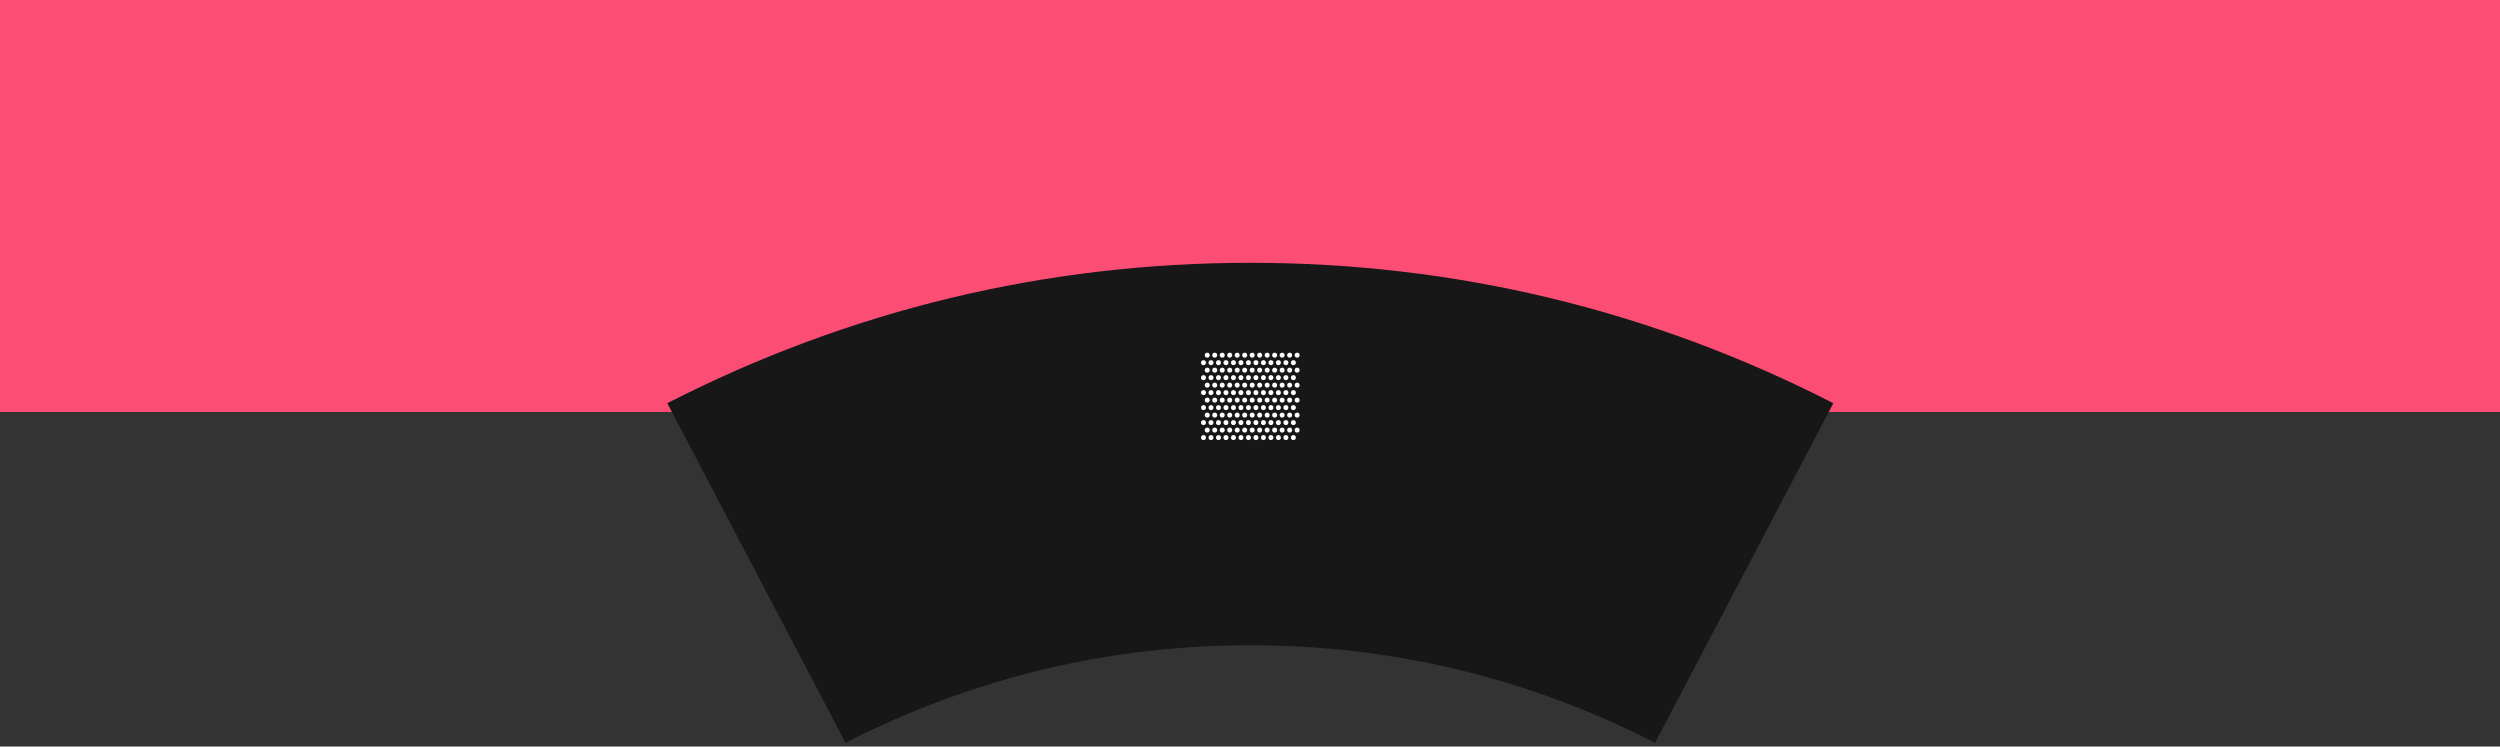 <?xml version="1.0" encoding="UTF-8"?>
<svg width="4005px" height="1196px" viewBox="0 0 4005 1196" version="1.1" xmlns="http://www.w3.org/2000/svg" xmlns:xlink="http://www.w3.org/1999/xlink">
    <rect x="0" y="0" width="4005" height="1196" fill="#333333" stroke="none"/>
    <!-- Generator: Sketch 52.4 (67378) - http://www.bohemiancoding.com/sketch -->
    <title>Artboard</title>
    <desc>Created with Sketch.</desc>
    <defs>
        <circle id="path-1" cx="154" cy="52" r="4"></circle>
        <circle id="path-2" cx="142" cy="52" r="4"></circle>
        <circle id="path-3" cx="130" cy="52" r="4"></circle>
        <circle id="path-4" cx="118" cy="52" r="4"></circle>
        <circle id="path-5" cx="106" cy="52" r="4"></circle>
        <circle id="path-6" cx="94" cy="52" r="4"></circle>
        <circle id="path-7" cx="82" cy="52" r="4"></circle>
        <circle id="path-8" cx="70" cy="52" r="4"></circle>
        <circle id="path-9" cx="58" cy="52" r="4"></circle>
        <circle id="path-10" cx="46" cy="52" r="4"></circle>
        <circle id="path-11" cx="34" cy="52" r="4"></circle>
        <circle id="path-12" cx="22" cy="52" r="4"></circle>
        <circle id="path-13" cx="10" cy="52" r="4"></circle>
        <circle id="path-14" cx="154" cy="28" r="4"></circle>
        <circle id="path-15" cx="142" cy="28" r="4"></circle>
        <circle id="path-16" cx="130" cy="28" r="4"></circle>
        <circle id="path-17" cx="118" cy="28" r="4"></circle>
        <circle id="path-18" cx="106" cy="28" r="4"></circle>
        <circle id="path-19" cx="94" cy="28" r="4"></circle>
        <circle id="path-20" cx="82" cy="28" r="4"></circle>
        <circle id="path-21" cx="70" cy="28" r="4"></circle>
        <circle id="path-22" cx="58" cy="28" r="4"></circle>
        <circle id="path-23" cx="46" cy="28" r="4"></circle>
        <circle id="path-24" cx="34" cy="28" r="4"></circle>
        <circle id="path-25" cx="22" cy="28" r="4"></circle>
        <circle id="path-26" cx="10" cy="28" r="4"></circle>
        <circle id="path-27" cx="154" cy="4" r="4"></circle>
        <circle id="path-28" cx="142" cy="4" r="4"></circle>
        <circle id="path-29" cx="130" cy="4" r="4"></circle>
        <circle id="path-30" cx="118" cy="4" r="4"></circle>
        <circle id="path-31" cx="106" cy="4" r="4"></circle>
        <circle id="path-32" cx="94" cy="4" r="4"></circle>
        <circle id="path-33" cx="82" cy="4" r="4"></circle>
        <circle id="path-34" cx="70" cy="4" r="4"></circle>
        <circle id="path-35" cx="58" cy="4" r="4"></circle>
        <circle id="path-36" cx="46" cy="4" r="4"></circle>
        <circle id="path-37" cx="34" cy="4" r="4"></circle>
        <circle id="path-38" cx="22" cy="4" r="4"></circle>
        <circle id="path-39" cx="10" cy="4" r="4"></circle>
        <circle id="path-40" cx="154" cy="76" r="4"></circle>
        <circle id="path-41" cx="142" cy="76" r="4"></circle>
        <circle id="path-42" cx="130" cy="76" r="4"></circle>
        <circle id="path-43" cx="118" cy="76" r="4"></circle>
        <circle id="path-44" cx="106" cy="76" r="4"></circle>
        <circle id="path-45" cx="94" cy="76" r="4"></circle>
        <circle id="path-46" cx="82" cy="76" r="4"></circle>
        <circle id="path-47" cx="70" cy="76" r="4"></circle>
        <circle id="path-48" cx="58" cy="76" r="4"></circle>
        <circle id="path-49" cx="46" cy="76" r="4"></circle>
        <circle id="path-50" cx="34" cy="76" r="4"></circle>
        <circle id="path-51" cx="22" cy="76" r="4"></circle>
        <circle id="path-52" cx="10" cy="76" r="4"></circle>
        <circle id="path-53" cx="154" cy="100" r="4"></circle>
        <circle id="path-54" cx="142" cy="100" r="4"></circle>
        <circle id="path-55" cx="130" cy="100" r="4"></circle>
        <circle id="path-56" cx="118" cy="100" r="4"></circle>
        <circle id="path-57" cx="106" cy="100" r="4"></circle>
        <circle id="path-58" cx="94" cy="100" r="4"></circle>
        <circle id="path-59" cx="82" cy="100" r="4"></circle>
        <circle id="path-60" cx="70" cy="100" r="4"></circle>
        <circle id="path-61" cx="58" cy="100" r="4"></circle>
        <circle id="path-62" cx="46" cy="100" r="4"></circle>
        <circle id="path-63" cx="34" cy="100" r="4"></circle>
        <circle id="path-64" cx="22" cy="100" r="4"></circle>
        <circle id="path-65" cx="10" cy="100" r="4"></circle>
        <circle id="path-66" cx="154" cy="124" r="4"></circle>
        <circle id="path-67" cx="142" cy="124" r="4"></circle>
        <circle id="path-68" cx="130" cy="124" r="4"></circle>
        <circle id="path-69" cx="118" cy="124" r="4"></circle>
        <circle id="path-70" cx="106" cy="124" r="4"></circle>
        <circle id="path-71" cx="94" cy="124" r="4"></circle>
        <circle id="path-72" cx="82" cy="124" r="4"></circle>
        <circle id="path-73" cx="70" cy="124" r="4"></circle>
        <circle id="path-74" cx="58" cy="124" r="4"></circle>
        <circle id="path-75" cx="46" cy="124" r="4"></circle>
        <circle id="path-76" cx="34" cy="124" r="4"></circle>
        <circle id="path-77" cx="22" cy="124" r="4"></circle>
        <circle id="path-78" cx="10" cy="124" r="4"></circle>
        <circle id="path-79" cx="148" cy="64" r="4"></circle>
        <circle id="path-80" cx="136" cy="64" r="4"></circle>
        <circle id="path-81" cx="124" cy="64" r="4"></circle>
        <circle id="path-82" cx="112" cy="64" r="4"></circle>
        <circle id="path-83" cx="100" cy="64" r="4"></circle>
        <circle id="path-84" cx="88" cy="64" r="4"></circle>
        <circle id="path-85" cx="76" cy="64" r="4"></circle>
        <circle id="path-86" cx="64" cy="64" r="4"></circle>
        <circle id="path-87" cx="52" cy="64" r="4"></circle>
        <circle id="path-88" cx="40" cy="64" r="4"></circle>
        <circle id="path-89" cx="28" cy="64" r="4"></circle>
        <circle id="path-90" cx="16" cy="64" r="4"></circle>
        <circle id="path-91" cx="4" cy="64" r="4"></circle>
        <circle id="path-92" cx="148" cy="40" r="4"></circle>
        <circle id="path-93" cx="136" cy="40" r="4"></circle>
        <circle id="path-94" cx="124" cy="40" r="4"></circle>
        <circle id="path-95" cx="112" cy="40" r="4"></circle>
        <circle id="path-96" cx="100" cy="40" r="4"></circle>
        <circle id="path-97" cx="88" cy="40" r="4"></circle>
        <circle id="path-98" cx="76" cy="40" r="4"></circle>
        <circle id="path-99" cx="64" cy="40" r="4"></circle>
        <circle id="path-100" cx="52" cy="40" r="4"></circle>
        <circle id="path-101" cx="40" cy="40" r="4"></circle>
        <circle id="path-102" cx="28" cy="40" r="4"></circle>
        <circle id="path-103" cx="16" cy="40" r="4"></circle>
        <circle id="path-104" cx="4" cy="40" r="4"></circle>
        <circle id="path-105" cx="148" cy="16" r="4"></circle>
        <circle id="path-106" cx="136" cy="16" r="4"></circle>
        <circle id="path-107" cx="124" cy="16" r="4"></circle>
        <circle id="path-108" cx="112" cy="16" r="4"></circle>
        <circle id="path-109" cx="100" cy="16" r="4"></circle>
        <circle id="path-110" cx="88" cy="16" r="4"></circle>
        <circle id="path-111" cx="76" cy="16" r="4"></circle>
        <circle id="path-112" cx="64" cy="16" r="4"></circle>
        <circle id="path-113" cx="52" cy="16" r="4"></circle>
        <circle id="path-114" cx="40" cy="16" r="4"></circle>
        <circle id="path-115" cx="28" cy="16" r="4"></circle>
        <circle id="path-116" cx="16" cy="16" r="4"></circle>
        <circle id="path-117" cx="4" cy="16" r="4"></circle>
        <circle id="path-118" cx="148" cy="88" r="4"></circle>
        <circle id="path-119" cx="136" cy="88" r="4"></circle>
        <circle id="path-120" cx="124" cy="88" r="4"></circle>
        <circle id="path-121" cx="112" cy="88" r="4"></circle>
        <circle id="path-122" cx="100" cy="88" r="4"></circle>
        <circle id="path-123" cx="88" cy="88" r="4"></circle>
        <circle id="path-124" cx="76" cy="88" r="4"></circle>
        <circle id="path-125" cx="64" cy="88" r="4"></circle>
        <circle id="path-126" cx="52" cy="88" r="4"></circle>
        <circle id="path-127" cx="40" cy="88" r="4"></circle>
        <circle id="path-128" cx="28" cy="88" r="4"></circle>
        <circle id="path-129" cx="16" cy="88" r="4"></circle>
        <circle id="path-130" cx="4" cy="88" r="4"></circle>
        <circle id="path-131" cx="148" cy="112" r="4"></circle>
        <circle id="path-132" cx="136" cy="112" r="4"></circle>
        <circle id="path-133" cx="124" cy="112" r="4"></circle>
        <circle id="path-134" cx="112" cy="112" r="4"></circle>
        <circle id="path-135" cx="100" cy="112" r="4"></circle>
        <circle id="path-136" cx="88" cy="112" r="4"></circle>
        <circle id="path-137" cx="76" cy="112" r="4"></circle>
        <circle id="path-138" cx="64" cy="112" r="4"></circle>
        <circle id="path-139" cx="52" cy="112" r="4"></circle>
        <circle id="path-140" cx="40" cy="112" r="4"></circle>
        <circle id="path-141" cx="28" cy="112" r="4"></circle>
        <circle id="path-142" cx="16" cy="112" r="4"></circle>
        <circle id="path-143" cx="4" cy="112" r="4"></circle>
        <circle id="path-144" cx="148" cy="136" r="4"></circle>
        <circle id="path-145" cx="136" cy="136" r="4"></circle>
        <circle id="path-146" cx="124" cy="136" r="4"></circle>
        <circle id="path-147" cx="112" cy="136" r="4"></circle>
        <circle id="path-148" cx="100" cy="136" r="4"></circle>
        <circle id="path-149" cx="88" cy="136" r="4"></circle>
        <circle id="path-150" cx="76" cy="136" r="4"></circle>
        <circle id="path-151" cx="64" cy="136" r="4"></circle>
        <circle id="path-152" cx="52" cy="136" r="4"></circle>
        <circle id="path-153" cx="40" cy="136" r="4"></circle>
        <circle id="path-154" cx="28" cy="136" r="4"></circle>
        <circle id="path-155" cx="16" cy="136" r="4"></circle>
        <circle id="path-156" cx="4" cy="136" r="4"></circle>
    </defs>
    <g id="Artboard" stroke="none" stroke-width="1" fill="none" fill-rule="evenodd">
        <g id="Section-2-Copy" transform="translate(0, -60)">
            <polygon id="Rectangle" fill="#FC4E74" points="0 3.97903932e-13 4005 1 4005 720 0 720"></polygon>
            <path d="M2651.477,1250 C2448.761,1146.275 2230.579,1093.694 2002.965,1093.694 C1775.421,1093.694 1557.239,1146.275 1354.523,1250 L1069,705.908 C1360.834,556.654 1675.068,481 2002.965,481 C2330.932,481 2645.166,556.654 2937,705.908 L2651.477,1250 Z" id="bg-section" fill="#171717"></path>
        </g>
        <g id="trama" transform="translate(1924, 565)">
            <g>
                <g id="Oval-Copy-8" fill-rule="nonzero">
                    <use fill="#171717" xlink:href="#path-1"></use>
                    <use fill="#FFFFFF" xlink:href="#path-1"></use>
                </g>
                <g id="Oval-Copy-9" fill-rule="nonzero">
                    <use fill="#171717" xlink:href="#path-2"></use>
                    <use fill="#FFFFFF" xlink:href="#path-2"></use>
                </g>
                <g id="Oval-Copy-10" fill-rule="nonzero">
                    <use fill="#171717" xlink:href="#path-3"></use>
                    <use fill="#FFFFFF" xlink:href="#path-3"></use>
                </g>
                <g id="Oval-Copy-11" fill-rule="nonzero">
                    <use fill="#171717" xlink:href="#path-4"></use>
                    <use fill="#FFFFFF" xlink:href="#path-4"></use>
                </g>
                <g id="Oval-Copy-12" fill-rule="nonzero">
                    <use fill="#171717" xlink:href="#path-5"></use>
                    <use fill="#FFFFFF" xlink:href="#path-5"></use>
                </g>
                <g id="Oval-Copy-13" fill-rule="nonzero">
                    <use fill="#171717" xlink:href="#path-6"></use>
                    <use fill="#FFFFFF" xlink:href="#path-6"></use>
                </g>
                <g id="Oval-Copy-14" fill-rule="nonzero">
                    <use fill="#171717" xlink:href="#path-7"></use>
                    <use fill="#FFFFFF" xlink:href="#path-7"></use>
                </g>
                <g id="Oval-Copy-15" fill-rule="nonzero">
                    <use fill="#171717" xlink:href="#path-8"></use>
                    <use fill="#FFFFFF" xlink:href="#path-8"></use>
                </g>
                <g id="Oval-Copy-16" fill-rule="nonzero">
                    <use fill="#171717" xlink:href="#path-9"></use>
                    <use fill="#FFFFFF" xlink:href="#path-9"></use>
                </g>
                <g id="Oval-Copy-17" fill-rule="nonzero">
                    <use fill="#171717" xlink:href="#path-10"></use>
                    <use fill="#FFFFFF" xlink:href="#path-10"></use>
                </g>
                <g id="Oval-Copy-18" fill-rule="nonzero">
                    <use fill="#171717" xlink:href="#path-11"></use>
                    <use fill="#FFFFFF" xlink:href="#path-11"></use>
                </g>
                <g id="Oval-Copy-19" fill-rule="nonzero">
                    <use fill="#171717" xlink:href="#path-12"></use>
                    <use fill="#FFFFFF" xlink:href="#path-12"></use>
                </g>
                <g id="Oval-Copy-20" fill-rule="nonzero">
                    <use fill="#171717" xlink:href="#path-13"></use>
                    <use fill="#FFFFFF" xlink:href="#path-13"></use>
                </g>
                <g id="Oval-Copy-8" fill-rule="nonzero">
                    <use fill="#171717" xlink:href="#path-14"></use>
                    <use fill="#FFFFFF" xlink:href="#path-14"></use>
                </g>
                <g id="Oval-Copy-9" fill-rule="nonzero">
                    <use fill="#171717" xlink:href="#path-15"></use>
                    <use fill="#FFFFFF" xlink:href="#path-15"></use>
                </g>
                <g id="Oval-Copy-10" fill-rule="nonzero">
                    <use fill="#171717" xlink:href="#path-16"></use>
                    <use fill="#FFFFFF" xlink:href="#path-16"></use>
                </g>
                <g id="Oval-Copy-11" fill-rule="nonzero">
                    <use fill="#171717" xlink:href="#path-17"></use>
                    <use fill="#FFFFFF" xlink:href="#path-17"></use>
                </g>
                <g id="Oval-Copy-12" fill-rule="nonzero">
                    <use fill="#171717" xlink:href="#path-18"></use>
                    <use fill="#FFFFFF" xlink:href="#path-18"></use>
                </g>
                <g id="Oval-Copy-13" fill-rule="nonzero">
                    <use fill="#171717" xlink:href="#path-19"></use>
                    <use fill="#FFFFFF" xlink:href="#path-19"></use>
                </g>
                <g id="Oval-Copy-14" fill-rule="nonzero">
                    <use fill="#171717" xlink:href="#path-20"></use>
                    <use fill="#FFFFFF" xlink:href="#path-20"></use>
                </g>
                <g id="Oval-Copy-15" fill-rule="nonzero">
                    <use fill="#171717" xlink:href="#path-21"></use>
                    <use fill="#FFFFFF" xlink:href="#path-21"></use>
                </g>
                <g id="Oval-Copy-16" fill-rule="nonzero">
                    <use fill="#171717" xlink:href="#path-22"></use>
                    <use fill="#FFFFFF" xlink:href="#path-22"></use>
                </g>
                <g id="Oval-Copy-17" fill-rule="nonzero">
                    <use fill="#171717" xlink:href="#path-23"></use>
                    <use fill="#FFFFFF" xlink:href="#path-23"></use>
                </g>
                <g id="Oval-Copy-18" fill-rule="nonzero">
                    <use fill="#171717" xlink:href="#path-24"></use>
                    <use fill="#FFFFFF" xlink:href="#path-24"></use>
                </g>
                <g id="Oval-Copy-19" fill-rule="nonzero">
                    <use fill="#171717" xlink:href="#path-25"></use>
                    <use fill="#FFFFFF" xlink:href="#path-25"></use>
                </g>
                <g id="Oval-Copy-20" fill-rule="nonzero">
                    <use fill="#171717" xlink:href="#path-26"></use>
                    <use fill="#FFFFFF" xlink:href="#path-26"></use>
                </g>
                <g id="Oval-Copy-8" fill-rule="nonzero">
                    <use fill="#171717" xlink:href="#path-27"></use>
                    <use fill="#FFFFFF" xlink:href="#path-27"></use>
                </g>
                <g id="Oval-Copy-9" fill-rule="nonzero">
                    <use fill="#171717" xlink:href="#path-28"></use>
                    <use fill="#FFFFFF" xlink:href="#path-28"></use>
                </g>
                <g id="Oval-Copy-10" fill-rule="nonzero">
                    <use fill="#171717" xlink:href="#path-29"></use>
                    <use fill="#FFFFFF" xlink:href="#path-29"></use>
                </g>
                <g id="Oval-Copy-11" fill-rule="nonzero">
                    <use fill="#171717" xlink:href="#path-30"></use>
                    <use fill="#FFFFFF" xlink:href="#path-30"></use>
                </g>
                <g id="Oval-Copy-12" fill-rule="nonzero">
                    <use fill="#171717" xlink:href="#path-31"></use>
                    <use fill="#FFFFFF" xlink:href="#path-31"></use>
                </g>
                <g id="Oval-Copy-13" fill-rule="nonzero">
                    <use fill="#171717" xlink:href="#path-32"></use>
                    <use fill="#FFFFFF" xlink:href="#path-32"></use>
                </g>
                <g id="Oval-Copy-14" fill-rule="nonzero">
                    <use fill="#171717" xlink:href="#path-33"></use>
                    <use fill="#FFFFFF" xlink:href="#path-33"></use>
                </g>
                <g id="Oval-Copy-15" fill-rule="nonzero">
                    <use fill="#171717" xlink:href="#path-34"></use>
                    <use fill="#FFFFFF" xlink:href="#path-34"></use>
                </g>
                <g id="Oval-Copy-16" fill-rule="nonzero">
                    <use fill="#171717" xlink:href="#path-35"></use>
                    <use fill="#FFFFFF" xlink:href="#path-35"></use>
                </g>
                <g id="Oval-Copy-17" fill-rule="nonzero">
                    <use fill="#171717" xlink:href="#path-36"></use>
                    <use fill="#FFFFFF" xlink:href="#path-36"></use>
                </g>
                <g id="Oval-Copy-18" fill-rule="nonzero">
                    <use fill="#171717" xlink:href="#path-37"></use>
                    <use fill="#FFFFFF" xlink:href="#path-37"></use>
                </g>
                <g id="Oval-Copy-19" fill-rule="nonzero">
                    <use fill="#171717" xlink:href="#path-38"></use>
                    <use fill="#FFFFFF" xlink:href="#path-38"></use>
                </g>
                <g id="Oval-Copy-20" fill-rule="nonzero">
                    <use fill="#171717" xlink:href="#path-39"></use>
                    <use fill="#FFFFFF" xlink:href="#path-39"></use>
                </g>
                <g id="Oval-Copy-8" fill-rule="nonzero">
                    <use fill="#171717" xlink:href="#path-40"></use>
                    <use fill="#FFFFFF" xlink:href="#path-40"></use>
                </g>
                <g id="Oval-Copy-9" fill-rule="nonzero">
                    <use fill="#171717" xlink:href="#path-41"></use>
                    <use fill="#FFFFFF" xlink:href="#path-41"></use>
                </g>
                <g id="Oval-Copy-10" fill-rule="nonzero">
                    <use fill="#171717" xlink:href="#path-42"></use>
                    <use fill="#FFFFFF" xlink:href="#path-42"></use>
                </g>
                <g id="Oval-Copy-11" fill-rule="nonzero">
                    <use fill="#171717" xlink:href="#path-43"></use>
                    <use fill="#FFFFFF" xlink:href="#path-43"></use>
                </g>
                <g id="Oval-Copy-12" fill-rule="nonzero">
                    <use fill="#171717" xlink:href="#path-44"></use>
                    <use fill="#FFFFFF" xlink:href="#path-44"></use>
                </g>
                <g id="Oval-Copy-13" fill-rule="nonzero">
                    <use fill="#171717" xlink:href="#path-45"></use>
                    <use fill="#FFFFFF" xlink:href="#path-45"></use>
                </g>
                <g id="Oval-Copy-14" fill-rule="nonzero">
                    <use fill="#171717" xlink:href="#path-46"></use>
                    <use fill="#FFFFFF" xlink:href="#path-46"></use>
                </g>
                <g id="Oval-Copy-15" fill-rule="nonzero">
                    <use fill="#171717" xlink:href="#path-47"></use>
                    <use fill="#FFFFFF" xlink:href="#path-47"></use>
                </g>
                <g id="Oval-Copy-16" fill-rule="nonzero">
                    <use fill="#171717" xlink:href="#path-48"></use>
                    <use fill="#FFFFFF" xlink:href="#path-48"></use>
                </g>
                <g id="Oval-Copy-17" fill-rule="nonzero">
                    <use fill="#171717" xlink:href="#path-49"></use>
                    <use fill="#FFFFFF" xlink:href="#path-49"></use>
                </g>
                <g id="Oval-Copy-18" fill-rule="nonzero">
                    <use fill="#171717" xlink:href="#path-50"></use>
                    <use fill="#FFFFFF" xlink:href="#path-50"></use>
                </g>
                <g id="Oval-Copy-19" fill-rule="nonzero">
                    <use fill="#171717" xlink:href="#path-51"></use>
                    <use fill="#FFFFFF" xlink:href="#path-51"></use>
                </g>
                <g id="Oval-Copy-20" fill-rule="nonzero">
                    <use fill="#171717" xlink:href="#path-52"></use>
                    <use fill="#FFFFFF" xlink:href="#path-52"></use>
                </g>
                <g id="Oval-Copy-8" fill-rule="nonzero">
                    <use fill="#171717" xlink:href="#path-53"></use>
                    <use fill="#FFFFFF" xlink:href="#path-53"></use>
                </g>
                <g id="Oval-Copy-9" fill-rule="nonzero">
                    <use fill="#171717" xlink:href="#path-54"></use>
                    <use fill="#FFFFFF" xlink:href="#path-54"></use>
                </g>
                <g id="Oval-Copy-10" fill-rule="nonzero">
                    <use fill="#171717" xlink:href="#path-55"></use>
                    <use fill="#FFFFFF" xlink:href="#path-55"></use>
                </g>
                <g id="Oval-Copy-11" fill-rule="nonzero">
                    <use fill="#171717" xlink:href="#path-56"></use>
                    <use fill="#FFFFFF" xlink:href="#path-56"></use>
                </g>
                <g id="Oval-Copy-12" fill-rule="nonzero">
                    <use fill="#171717" xlink:href="#path-57"></use>
                    <use fill="#FFFFFF" xlink:href="#path-57"></use>
                </g>
                <g id="Oval-Copy-13" fill-rule="nonzero">
                    <use fill="#171717" xlink:href="#path-58"></use>
                    <use fill="#FFFFFF" xlink:href="#path-58"></use>
                </g>
                <g id="Oval-Copy-14" fill-rule="nonzero">
                    <use fill="#171717" xlink:href="#path-59"></use>
                    <use fill="#FFFFFF" xlink:href="#path-59"></use>
                </g>
                <g id="Oval-Copy-15" fill-rule="nonzero">
                    <use fill="#171717" xlink:href="#path-60"></use>
                    <use fill="#FFFFFF" xlink:href="#path-60"></use>
                </g>
                <g id="Oval-Copy-16" fill-rule="nonzero">
                    <use fill="#171717" xlink:href="#path-61"></use>
                    <use fill="#FFFFFF" xlink:href="#path-61"></use>
                </g>
                <g id="Oval-Copy-17" fill-rule="nonzero">
                    <use fill="#171717" xlink:href="#path-62"></use>
                    <use fill="#FFFFFF" xlink:href="#path-62"></use>
                </g>
                <g id="Oval-Copy-18" fill-rule="nonzero">
                    <use fill="#171717" xlink:href="#path-63"></use>
                    <use fill="#FFFFFF" xlink:href="#path-63"></use>
                </g>
                <g id="Oval-Copy-19" fill-rule="nonzero">
                    <use fill="#171717" xlink:href="#path-64"></use>
                    <use fill="#FFFFFF" xlink:href="#path-64"></use>
                </g>
                <g id="Oval-Copy-20" fill-rule="nonzero">
                    <use fill="#171717" xlink:href="#path-65"></use>
                    <use fill="#FFFFFF" xlink:href="#path-65"></use>
                </g>
                <g id="Oval-Copy-8" fill-rule="nonzero">
                    <use fill="#171717" xlink:href="#path-66"></use>
                    <use fill="#FFFFFF" xlink:href="#path-66"></use>
                </g>
                <g id="Oval-Copy-9" fill-rule="nonzero">
                    <use fill="#171717" xlink:href="#path-67"></use>
                    <use fill="#FFFFFF" xlink:href="#path-67"></use>
                </g>
                <g id="Oval-Copy-10" fill-rule="nonzero">
                    <use fill="#171717" xlink:href="#path-68"></use>
                    <use fill="#FFFFFF" xlink:href="#path-68"></use>
                </g>
                <g id="Oval-Copy-11" fill-rule="nonzero">
                    <use fill="#171717" xlink:href="#path-69"></use>
                    <use fill="#FFFFFF" xlink:href="#path-69"></use>
                </g>
                <g id="Oval-Copy-12" fill-rule="nonzero">
                    <use fill="#171717" xlink:href="#path-70"></use>
                    <use fill="#FFFFFF" xlink:href="#path-70"></use>
                </g>
                <g id="Oval-Copy-13" fill-rule="nonzero">
                    <use fill="#171717" xlink:href="#path-71"></use>
                    <use fill="#FFFFFF" xlink:href="#path-71"></use>
                </g>
                <g id="Oval-Copy-14" fill-rule="nonzero">
                    <use fill="#171717" xlink:href="#path-72"></use>
                    <use fill="#FFFFFF" xlink:href="#path-72"></use>
                </g>
                <g id="Oval-Copy-15" fill-rule="nonzero">
                    <use fill="#171717" xlink:href="#path-73"></use>
                    <use fill="#FFFFFF" xlink:href="#path-73"></use>
                </g>
                <g id="Oval-Copy-16" fill-rule="nonzero">
                    <use fill="#171717" xlink:href="#path-74"></use>
                    <use fill="#FFFFFF" xlink:href="#path-74"></use>
                </g>
                <g id="Oval-Copy-17" fill-rule="nonzero">
                    <use fill="#171717" xlink:href="#path-75"></use>
                    <use fill="#FFFFFF" xlink:href="#path-75"></use>
                </g>
                <g id="Oval-Copy-18" fill-rule="nonzero">
                    <use fill="#171717" xlink:href="#path-76"></use>
                    <use fill="#FFFFFF" xlink:href="#path-76"></use>
                </g>
                <g id="Oval-Copy-19" fill-rule="nonzero">
                    <use fill="#171717" xlink:href="#path-77"></use>
                    <use fill="#FFFFFF" xlink:href="#path-77"></use>
                </g>
                <g id="Oval-Copy-20" fill-rule="nonzero">
                    <use fill="#171717" xlink:href="#path-78"></use>
                    <use fill="#FFFFFF" xlink:href="#path-78"></use>
                </g>
                <g id="Oval-Copy-8" fill-rule="nonzero">
                    <use fill="#171717" xlink:href="#path-79"></use>
                    <use fill="#FFFFFF" xlink:href="#path-79"></use>
                </g>
                <g id="Oval-Copy-9" fill-rule="nonzero">
                    <use fill="#171717" xlink:href="#path-80"></use>
                    <use fill="#FFFFFF" xlink:href="#path-80"></use>
                </g>
                <g id="Oval-Copy-10" fill-rule="nonzero">
                    <use fill="#171717" xlink:href="#path-81"></use>
                    <use fill="#FFFFFF" xlink:href="#path-81"></use>
                </g>
                <g id="Oval-Copy-11" fill-rule="nonzero">
                    <use fill="#171717" xlink:href="#path-82"></use>
                    <use fill="#FFFFFF" xlink:href="#path-82"></use>
                </g>
                <g id="Oval-Copy-12" fill-rule="nonzero">
                    <use fill="#171717" xlink:href="#path-83"></use>
                    <use fill="#FFFFFF" xlink:href="#path-83"></use>
                </g>
                <g id="Oval-Copy-13" fill-rule="nonzero">
                    <use fill="#171717" xlink:href="#path-84"></use>
                    <use fill="#FFFFFF" xlink:href="#path-84"></use>
                </g>
                <g id="Oval-Copy-14" fill-rule="nonzero">
                    <use fill="#171717" xlink:href="#path-85"></use>
                    <use fill="#FFFFFF" xlink:href="#path-85"></use>
                </g>
                <g id="Oval-Copy-15" fill-rule="nonzero">
                    <use fill="#171717" xlink:href="#path-86"></use>
                    <use fill="#FFFFFF" xlink:href="#path-86"></use>
                </g>
                <g id="Oval-Copy-16" fill-rule="nonzero">
                    <use fill="#171717" xlink:href="#path-87"></use>
                    <use fill="#FFFFFF" xlink:href="#path-87"></use>
                </g>
                <g id="Oval-Copy-17" fill-rule="nonzero">
                    <use fill="#171717" xlink:href="#path-88"></use>
                    <use fill="#FFFFFF" xlink:href="#path-88"></use>
                </g>
                <g id="Oval-Copy-18" fill-rule="nonzero">
                    <use fill="#171717" xlink:href="#path-89"></use>
                    <use fill="#FFFFFF" xlink:href="#path-89"></use>
                </g>
                <g id="Oval-Copy-19" fill-rule="nonzero">
                    <use fill="#171717" xlink:href="#path-90"></use>
                    <use fill="#FFFFFF" xlink:href="#path-90"></use>
                </g>
                <g id="Oval-Copy-20" fill-rule="nonzero">
                    <use fill="#171717" xlink:href="#path-91"></use>
                    <use fill="#FFFFFF" xlink:href="#path-91"></use>
                </g>
                <g id="Oval-Copy-8" fill-rule="nonzero">
                    <use fill="#171717" xlink:href="#path-92"></use>
                    <use fill="#FFFFFF" xlink:href="#path-92"></use>
                </g>
                <g id="Oval-Copy-9" fill-rule="nonzero">
                    <use fill="#171717" xlink:href="#path-93"></use>
                    <use fill="#FFFFFF" xlink:href="#path-93"></use>
                </g>
                <g id="Oval-Copy-10" fill-rule="nonzero">
                    <use fill="#171717" xlink:href="#path-94"></use>
                    <use fill="#FFFFFF" xlink:href="#path-94"></use>
                </g>
                <g id="Oval-Copy-11" fill-rule="nonzero">
                    <use fill="#171717" xlink:href="#path-95"></use>
                    <use fill="#FFFFFF" xlink:href="#path-95"></use>
                </g>
                <g id="Oval-Copy-12" fill-rule="nonzero">
                    <use fill="#171717" xlink:href="#path-96"></use>
                    <use fill="#FFFFFF" xlink:href="#path-96"></use>
                </g>
                <g id="Oval-Copy-13" fill-rule="nonzero">
                    <use fill="#171717" xlink:href="#path-97"></use>
                    <use fill="#FFFFFF" xlink:href="#path-97"></use>
                </g>
                <g id="Oval-Copy-14" fill-rule="nonzero">
                    <use fill="#171717" xlink:href="#path-98"></use>
                    <use fill="#FFFFFF" xlink:href="#path-98"></use>
                </g>
                <g id="Oval-Copy-15" fill-rule="nonzero">
                    <use fill="#171717" xlink:href="#path-99"></use>
                    <use fill="#FFFFFF" xlink:href="#path-99"></use>
                </g>
                <g id="Oval-Copy-16" fill-rule="nonzero">
                    <use fill="#171717" xlink:href="#path-100"></use>
                    <use fill="#FFFFFF" xlink:href="#path-100"></use>
                </g>
                <g id="Oval-Copy-17" fill-rule="nonzero">
                    <use fill="#171717" xlink:href="#path-101"></use>
                    <use fill="#FFFFFF" xlink:href="#path-101"></use>
                </g>
                <g id="Oval-Copy-18" fill-rule="nonzero">
                    <use fill="#171717" xlink:href="#path-102"></use>
                    <use fill="#FFFFFF" xlink:href="#path-102"></use>
                </g>
                <g id="Oval-Copy-19" fill-rule="nonzero">
                    <use fill="#171717" xlink:href="#path-103"></use>
                    <use fill="#FFFFFF" xlink:href="#path-103"></use>
                </g>
                <g id="Oval-Copy-20" fill-rule="nonzero">
                    <use fill="#171717" xlink:href="#path-104"></use>
                    <use fill="#FFFFFF" xlink:href="#path-104"></use>
                </g>
                <g id="Oval-Copy-8" fill-rule="nonzero">
                    <use fill="#171717" xlink:href="#path-105"></use>
                    <use fill="#FFFFFF" xlink:href="#path-105"></use>
                </g>
                <g id="Oval-Copy-9" fill-rule="nonzero">
                    <use fill="#171717" xlink:href="#path-106"></use>
                    <use fill="#FFFFFF" xlink:href="#path-106"></use>
                </g>
                <g id="Oval-Copy-10" fill-rule="nonzero">
                    <use fill="#171717" xlink:href="#path-107"></use>
                    <use fill="#FFFFFF" xlink:href="#path-107"></use>
                </g>
                <g id="Oval-Copy-11" fill-rule="nonzero">
                    <use fill="#171717" xlink:href="#path-108"></use>
                    <use fill="#FFFFFF" xlink:href="#path-108"></use>
                </g>
                <g id="Oval-Copy-12" fill-rule="nonzero">
                    <use fill="#171717" xlink:href="#path-109"></use>
                    <use fill="#FFFFFF" xlink:href="#path-109"></use>
                </g>
                <g id="Oval-Copy-13" fill-rule="nonzero">
                    <use fill="#171717" xlink:href="#path-110"></use>
                    <use fill="#FFFFFF" xlink:href="#path-110"></use>
                </g>
                <g id="Oval-Copy-14" fill-rule="nonzero">
                    <use fill="#171717" xlink:href="#path-111"></use>
                    <use fill="#FFFFFF" xlink:href="#path-111"></use>
                </g>
                <g id="Oval-Copy-15" fill-rule="nonzero">
                    <use fill="#171717" xlink:href="#path-112"></use>
                    <use fill="#FFFFFF" xlink:href="#path-112"></use>
                </g>
                <g id="Oval-Copy-16" fill-rule="nonzero">
                    <use fill="#171717" xlink:href="#path-113"></use>
                    <use fill="#FFFFFF" xlink:href="#path-113"></use>
                </g>
                <g id="Oval-Copy-17" fill-rule="nonzero">
                    <use fill="#171717" xlink:href="#path-114"></use>
                    <use fill="#FFFFFF" xlink:href="#path-114"></use>
                </g>
                <g id="Oval-Copy-18" fill-rule="nonzero">
                    <use fill="#171717" xlink:href="#path-115"></use>
                    <use fill="#FFFFFF" xlink:href="#path-115"></use>
                </g>
                <g id="Oval-Copy-19" fill-rule="nonzero">
                    <use fill="#171717" xlink:href="#path-116"></use>
                    <use fill="#FFFFFF" xlink:href="#path-116"></use>
                </g>
                <g id="Oval-Copy-20" fill-rule="nonzero">
                    <use fill="#171717" xlink:href="#path-117"></use>
                    <use fill="#FFFFFF" xlink:href="#path-117"></use>
                </g>
                <g id="Oval-Copy-8" fill-rule="nonzero">
                    <use fill="#171717" xlink:href="#path-118"></use>
                    <use fill="#FFFFFF" xlink:href="#path-118"></use>
                </g>
                <g id="Oval-Copy-9" fill-rule="nonzero">
                    <use fill="#171717" xlink:href="#path-119"></use>
                    <use fill="#FFFFFF" xlink:href="#path-119"></use>
                </g>
                <g id="Oval-Copy-10" fill-rule="nonzero">
                    <use fill="#171717" xlink:href="#path-120"></use>
                    <use fill="#FFFFFF" xlink:href="#path-120"></use>
                </g>
                <g id="Oval-Copy-11" fill-rule="nonzero">
                    <use fill="#171717" xlink:href="#path-121"></use>
                    <use fill="#FFFFFF" xlink:href="#path-121"></use>
                </g>
                <g id="Oval-Copy-12" fill-rule="nonzero">
                    <use fill="#171717" xlink:href="#path-122"></use>
                    <use fill="#FFFFFF" xlink:href="#path-122"></use>
                </g>
                <g id="Oval-Copy-13" fill-rule="nonzero">
                    <use fill="#171717" xlink:href="#path-123"></use>
                    <use fill="#FFFFFF" xlink:href="#path-123"></use>
                </g>
                <g id="Oval-Copy-14" fill-rule="nonzero">
                    <use fill="#171717" xlink:href="#path-124"></use>
                    <use fill="#FFFFFF" xlink:href="#path-124"></use>
                </g>
                <g id="Oval-Copy-15" fill-rule="nonzero">
                    <use fill="#171717" xlink:href="#path-125"></use>
                    <use fill="#FFFFFF" xlink:href="#path-125"></use>
                </g>
                <g id="Oval-Copy-16" fill-rule="nonzero">
                    <use fill="#171717" xlink:href="#path-126"></use>
                    <use fill="#FFFFFF" xlink:href="#path-126"></use>
                </g>
                <g id="Oval-Copy-17" fill-rule="nonzero">
                    <use fill="#171717" xlink:href="#path-127"></use>
                    <use fill="#FFFFFF" xlink:href="#path-127"></use>
                </g>
                <g id="Oval-Copy-18" fill-rule="nonzero">
                    <use fill="#171717" xlink:href="#path-128"></use>
                    <use fill="#FFFFFF" xlink:href="#path-128"></use>
                </g>
                <g id="Oval-Copy-19" fill-rule="nonzero">
                    <use fill="#171717" xlink:href="#path-129"></use>
                    <use fill="#FFFFFF" xlink:href="#path-129"></use>
                </g>
                <g id="Oval-Copy-20" fill-rule="nonzero">
                    <use fill="#171717" xlink:href="#path-130"></use>
                    <use fill="#FFFFFF" xlink:href="#path-130"></use>
                </g>
                <g id="Oval-Copy-8" fill-rule="nonzero">
                    <use fill="#171717" xlink:href="#path-131"></use>
                    <use fill="#FFFFFF" xlink:href="#path-131"></use>
                </g>
                <g id="Oval-Copy-9" fill-rule="nonzero">
                    <use fill="#171717" xlink:href="#path-132"></use>
                    <use fill="#FFFFFF" xlink:href="#path-132"></use>
                </g>
                <g id="Oval-Copy-10" fill-rule="nonzero">
                    <use fill="#171717" xlink:href="#path-133"></use>
                    <use fill="#FFFFFF" xlink:href="#path-133"></use>
                </g>
                <g id="Oval-Copy-11" fill-rule="nonzero">
                    <use fill="#171717" xlink:href="#path-134"></use>
                    <use fill="#FFFFFF" xlink:href="#path-134"></use>
                </g>
                <g id="Oval-Copy-12" fill-rule="nonzero">
                    <use fill="#171717" xlink:href="#path-135"></use>
                    <use fill="#FFFFFF" xlink:href="#path-135"></use>
                </g>
                <g id="Oval-Copy-13" fill-rule="nonzero">
                    <use fill="#171717" xlink:href="#path-136"></use>
                    <use fill="#FFFFFF" xlink:href="#path-136"></use>
                </g>
                <g id="Oval-Copy-14" fill-rule="nonzero">
                    <use fill="#171717" xlink:href="#path-137"></use>
                    <use fill="#FFFFFF" xlink:href="#path-137"></use>
                </g>
                <g id="Oval-Copy-15" fill-rule="nonzero">
                    <use fill="#171717" xlink:href="#path-138"></use>
                    <use fill="#FFFFFF" xlink:href="#path-138"></use>
                </g>
                <g id="Oval-Copy-16" fill-rule="nonzero">
                    <use fill="#171717" xlink:href="#path-139"></use>
                    <use fill="#FFFFFF" xlink:href="#path-139"></use>
                </g>
                <g id="Oval-Copy-17" fill-rule="nonzero">
                    <use fill="#171717" xlink:href="#path-140"></use>
                    <use fill="#FFFFFF" xlink:href="#path-140"></use>
                </g>
                <g id="Oval-Copy-18" fill-rule="nonzero">
                    <use fill="#171717" xlink:href="#path-141"></use>
                    <use fill="#FFFFFF" xlink:href="#path-141"></use>
                </g>
                <g id="Oval-Copy-19" fill-rule="nonzero">
                    <use fill="#171717" xlink:href="#path-142"></use>
                    <use fill="#FFFFFF" xlink:href="#path-142"></use>
                </g>
                <g id="Oval-Copy-20" fill-rule="nonzero">
                    <use fill="#171717" xlink:href="#path-143"></use>
                    <use fill="#FFFFFF" xlink:href="#path-143"></use>
                </g>
                <g id="Oval-Copy-8" fill-rule="nonzero">
                    <use fill="#171717" xlink:href="#path-144"></use>
                    <use fill="#FFFFFF" xlink:href="#path-144"></use>
                </g>
                <g id="Oval-Copy-9" fill-rule="nonzero">
                    <use fill="#171717" xlink:href="#path-145"></use>
                    <use fill="#FFFFFF" xlink:href="#path-145"></use>
                </g>
                <g id="Oval-Copy-10" fill-rule="nonzero">
                    <use fill="#171717" xlink:href="#path-146"></use>
                    <use fill="#FFFFFF" xlink:href="#path-146"></use>
                </g>
                <g id="Oval-Copy-11" fill-rule="nonzero">
                    <use fill="#171717" xlink:href="#path-147"></use>
                    <use fill="#FFFFFF" xlink:href="#path-147"></use>
                </g>
                <g id="Oval-Copy-12" fill-rule="nonzero">
                    <use fill="#171717" xlink:href="#path-148"></use>
                    <use fill="#FFFFFF" xlink:href="#path-148"></use>
                </g>
                <g id="Oval-Copy-13" fill-rule="nonzero">
                    <use fill="#171717" xlink:href="#path-149"></use>
                    <use fill="#FFFFFF" xlink:href="#path-149"></use>
                </g>
                <g id="Oval-Copy-14" fill-rule="nonzero">
                    <use fill="#171717" xlink:href="#path-150"></use>
                    <use fill="#FFFFFF" xlink:href="#path-150"></use>
                </g>
                <g id="Oval-Copy-15" fill-rule="nonzero">
                    <use fill="#171717" xlink:href="#path-151"></use>
                    <use fill="#FFFFFF" xlink:href="#path-151"></use>
                </g>
                <g id="Oval-Copy-16" fill-rule="nonzero">
                    <use fill="#171717" xlink:href="#path-152"></use>
                    <use fill="#FFFFFF" xlink:href="#path-152"></use>
                </g>
                <g id="Oval-Copy-17" fill-rule="nonzero">
                    <use fill="#171717" xlink:href="#path-153"></use>
                    <use fill="#FFFFFF" xlink:href="#path-153"></use>
                </g>
                <g id="Oval-Copy-18" fill-rule="nonzero">
                    <use fill="#171717" xlink:href="#path-154"></use>
                    <use fill="#FFFFFF" xlink:href="#path-154"></use>
                </g>
                <g id="Oval-Copy-19" fill-rule="nonzero">
                    <use fill="#171717" xlink:href="#path-155"></use>
                    <use fill="#FFFFFF" xlink:href="#path-155"></use>
                </g>
                <g id="Oval-Copy-20" fill-rule="nonzero">
                    <use fill="#171717" xlink:href="#path-156"></use>
                    <use fill="#FFFFFF" xlink:href="#path-156"></use>
                </g>
            </g>
        </g>
    </g>
</svg>